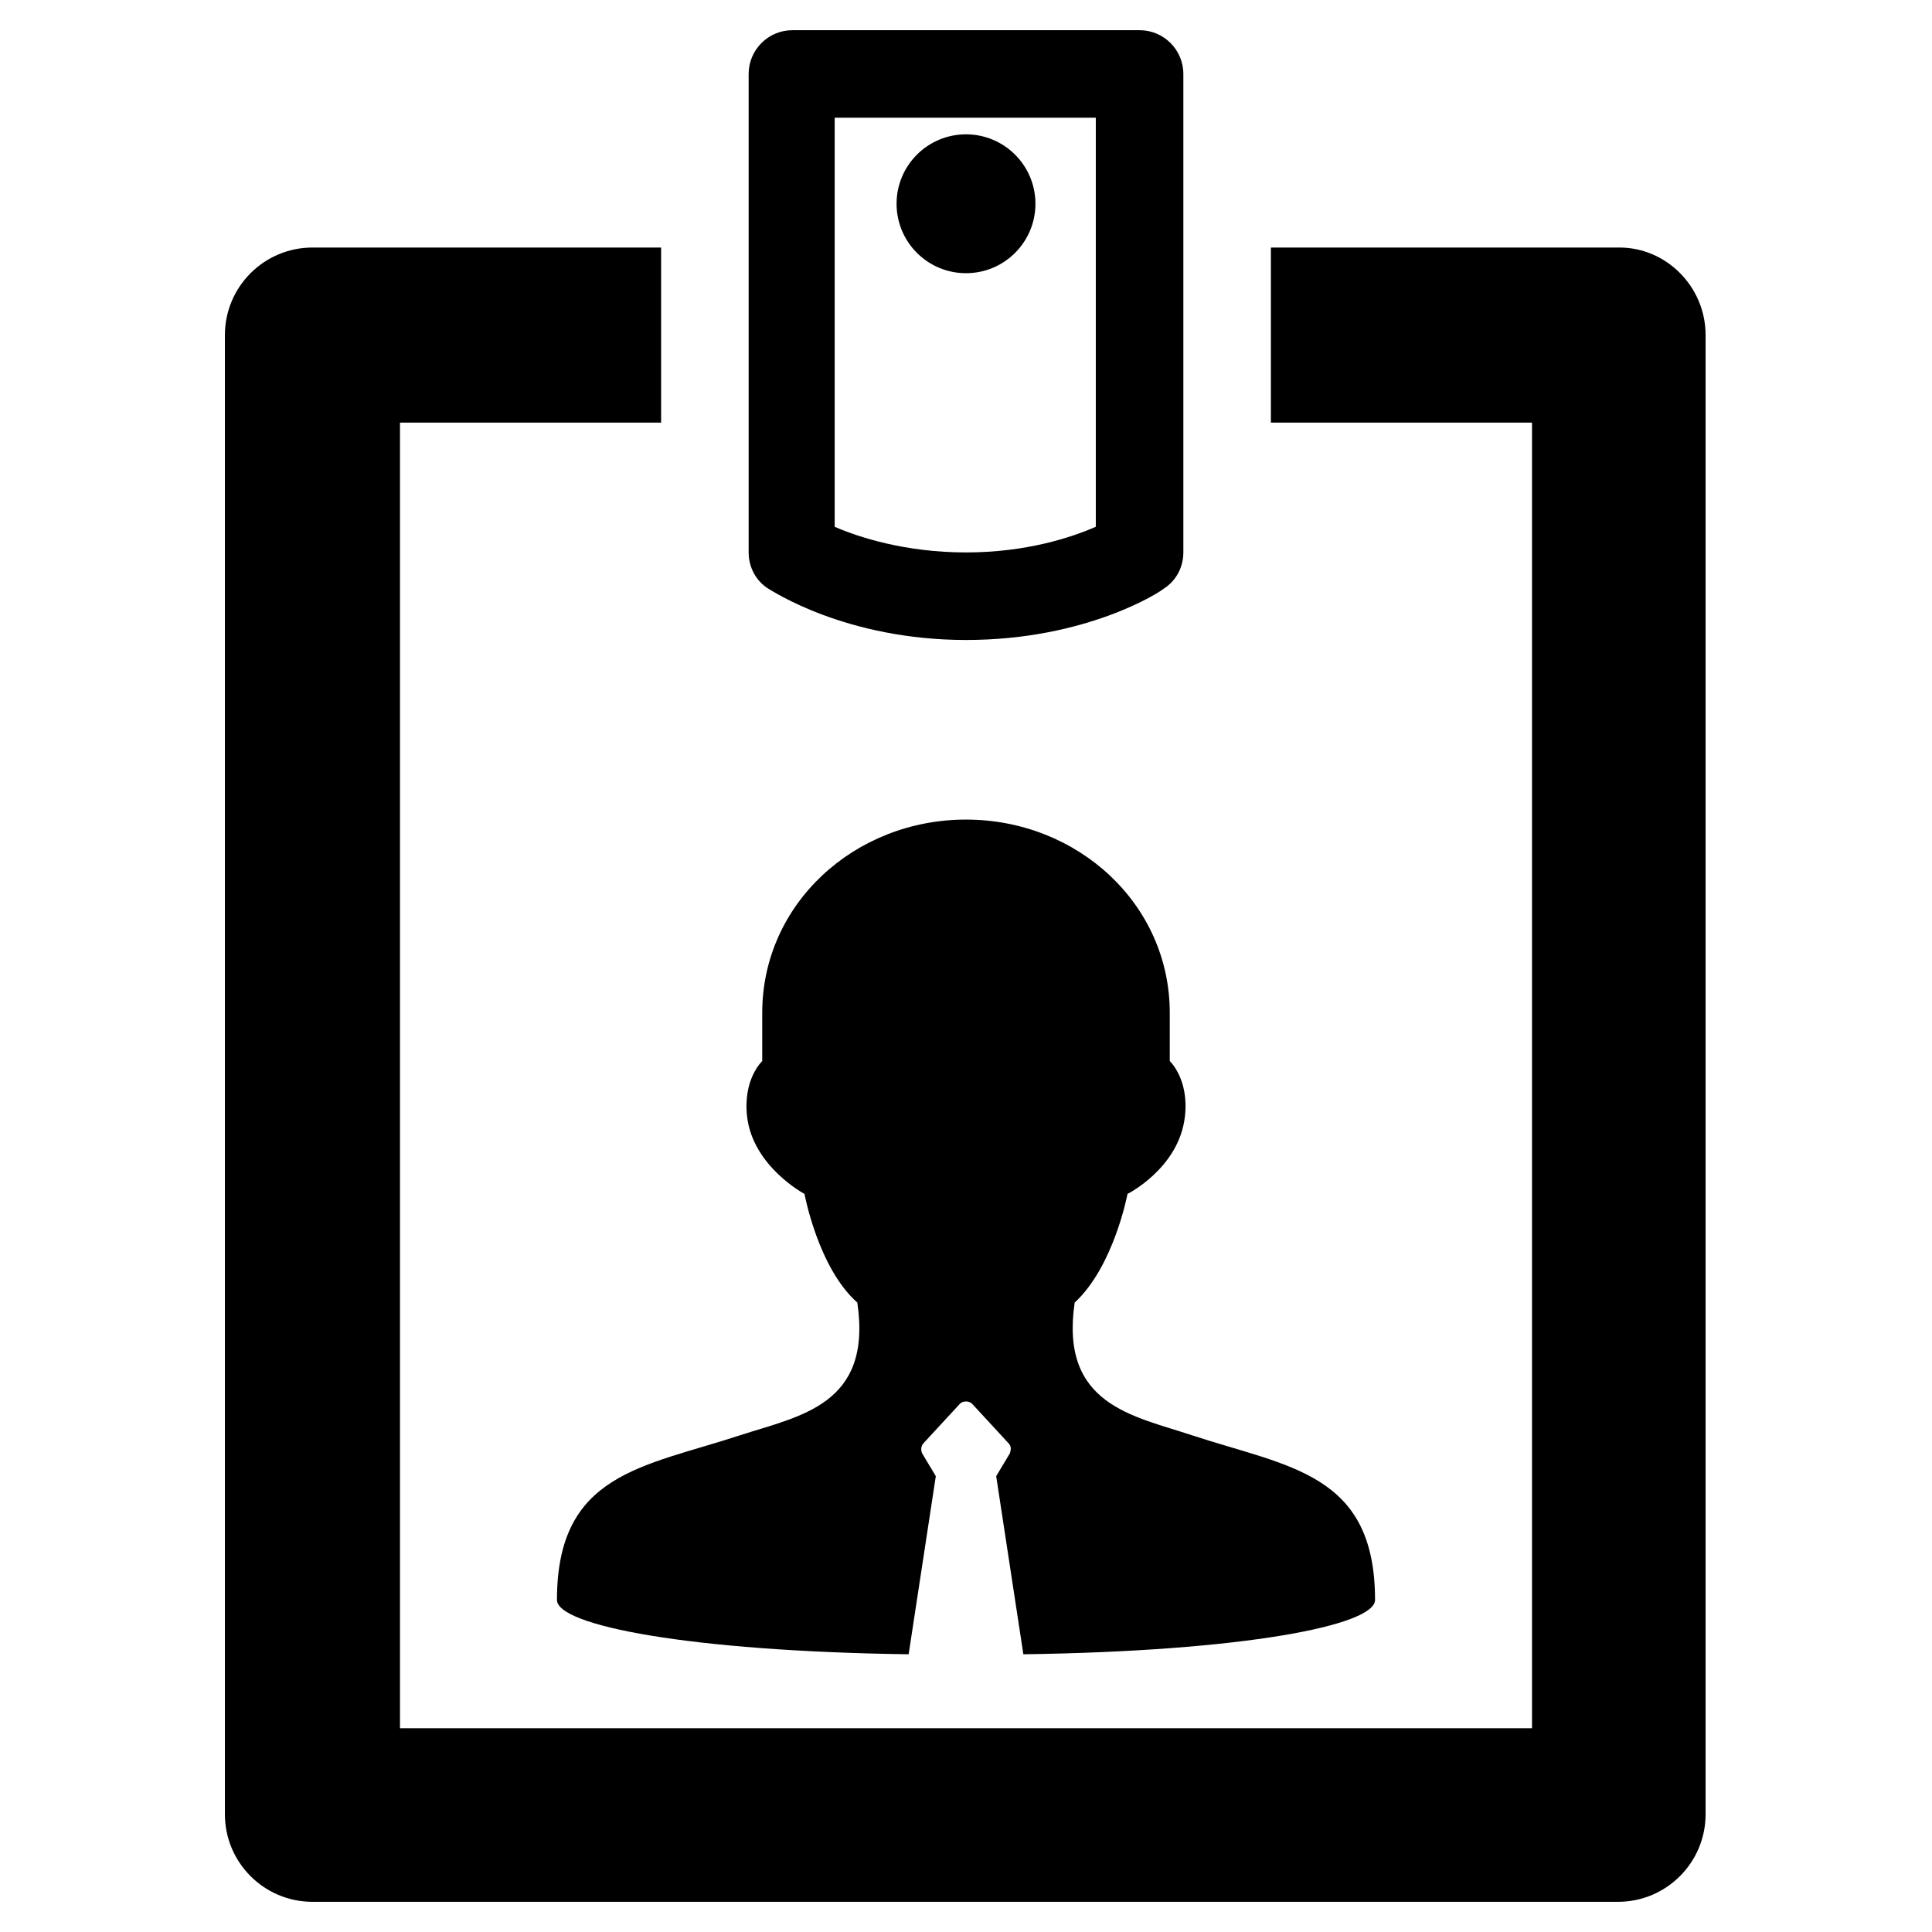 <?xml version="1.0" encoding="utf-8"?>
<!-- Generator: Adobe Illustrator 20.1.0, SVG Export Plug-In . SVG Version: 6.00 Build 0)  -->
<svg version="1.1" id="Layer_1" xmlns="http://www.w3.org/2000/svg" xmlns:xlink="http://www.w3.org/1999/xlink" x="0px" y="0px"
	 viewBox="0 0 128 128" style="enable-background:new 0 0 128 128;" xml:space="preserve">
<g>
	<g id="Layer_1_36_">
		<g>
			<path d="M107.3,16.4H84.2V28h17.3v86.5h-75V28h17.3V16.4H20.7c-3.2,0-5.8,2.6-5.8,5.8v98c0,3.2,2.6,5.8,5.8,5.8h86.5
				c3.2,0,5.8-2.6,5.8-5.8v-98C113,19,110.4,16.4,107.3,16.4z"/>
			<path d="M50.9,39c0.2,0.1,5.1,3.4,13.1,3.4s12.9-3.2,13.1-3.4c0.8-0.5,1.3-1.4,1.3-2.4V4.9c0-1.6-1.3-2.9-2.9-2.9H52.5
				c-1.6,0-2.9,1.3-2.9,2.9v31.7C49.6,37.6,50.1,38.5,50.9,39z M55.3,7.8h17.3v27.1c-1.6,0.7-4.6,1.7-8.6,1.7c-4,0-7.1-1-8.7-1.7
				L55.3,7.8L55.3,7.8z"/>
			<path d="M49,95.1c-6.4,2.1-12.1,2.5-12.1,10.9c0,1.7,8.8,3.4,23.3,3.6l1.8-11.8l-0.9-1.5c-0.1-0.2-0.1-0.5,0.1-0.7l2.4-2.6
				c0.2-0.2,0.6-0.2,0.8,0l2.4,2.6c0.2,0.2,0.2,0.4,0.1,0.7l-0.9,1.5l1.8,11.8c14.5-0.2,23.3-1.9,23.3-3.6c0-8.4-5.7-8.8-12.1-10.9
				c-3.9-1.3-8.8-2-7.8-8.8c2.6-2.4,3.5-7.2,3.5-7.2s3.4-1.7,3.8-5.1c0.3-2.5-1-3.7-1-3.7s0-0.2,0-3.2c0-7.2-6.1-12.8-13.5-12.8
				s-13.5,5.6-13.5,12.8c0,3,0,3.2,0,3.2s-1.3,1.2-1,3.7c0.4,3.3,3.8,5.1,3.8,5.1s0.9,4.9,3.5,7.2C57.8,93.1,53,93.8,49,95.1z"/>
			<circle cx="64" cy="13.5" r="4.6"/>
		</g>
	</g>
</g>
</svg>
